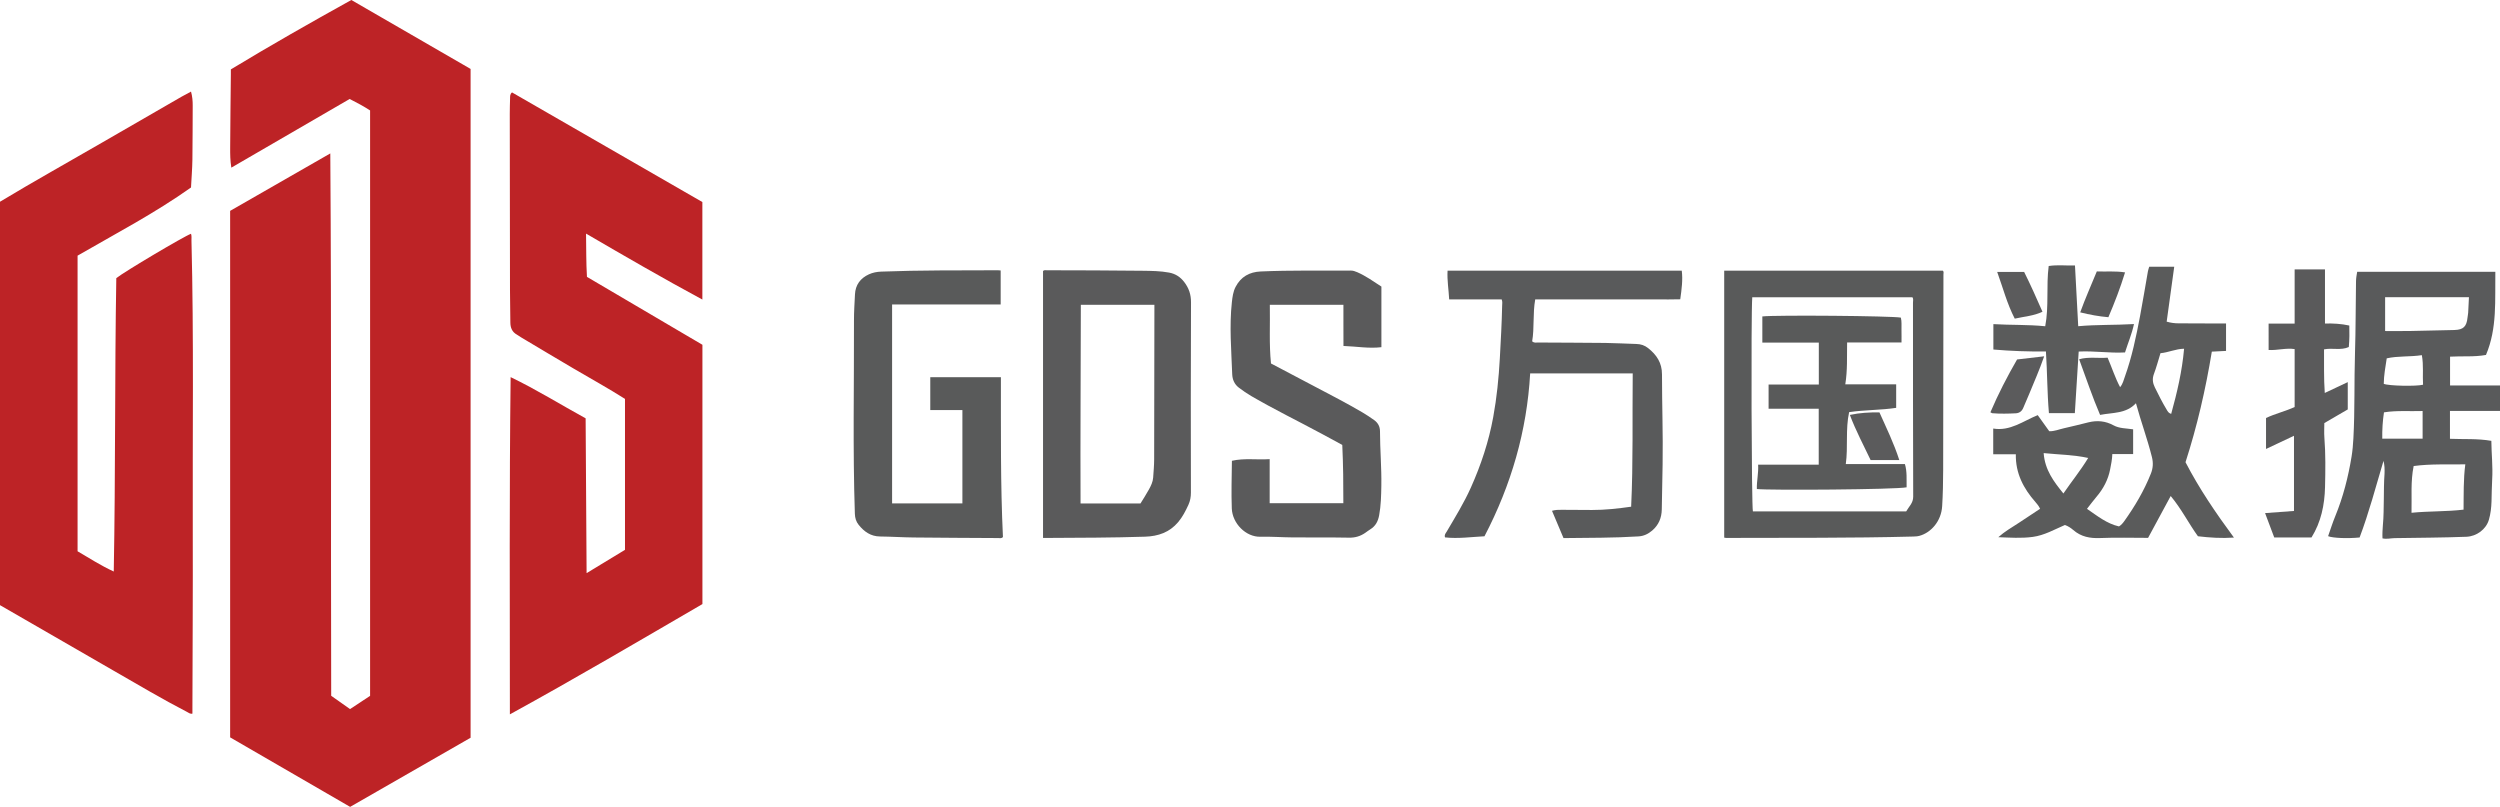 <?xml version="1.0" encoding="iso-8859-1"?>
<!-- Generator: Adobe Illustrator 27.0.0, SVG Export Plug-In . SVG Version: 6.00 Build 0)  -->
<svg version="1.1" id="Layer_1" xmlns="http://www.w3.org/2000/svg" xmlns:xlink="http://www.w3.org/1999/xlink" x="0px" y="0px"
	 viewBox="0 0 1970.708 636.046" style="enable-background:new 0 0 1970.708 636.046;" xml:space="preserve">
<g>
	<path style="fill:#BD2326;" d="M0,159.025c26.805-16.15,54.151-31.366,81.221-47.057c20.595-11.938,41.224-23.82,61.849-35.706
		c2.445-1.409,4.962-2.693,7.505-4.066c1.03,3.75,1.362,7.361,1.334,11.047c-0.109,14.165-0.022,28.333-0.24,42.497
		c-0.112,7.315-0.71,14.623-1.094,22.048c-28.446,20.197-59.286,36.32-89.424,53.74c0,77.587,0,155.064,0,233.037
		c9.059,5.251,18.044,11.155,28.519,15.958c1.438-77.615,0.714-154.651,2.007-231.261c5.837-4.815,53.665-33.176,58.902-34.986
		c0.608,1.754,0.304,3.567,0.348,5.322c1.917,76.485,0.792,152.984,1.028,229.477c0.142,46.165-0.169,92.332-0.276,138.498
		c-0.004,1.657,0,3.315,0,4.985c-1.886,0.374-3.029-0.724-4.3-1.382c-19.521-10.107-38.415-21.332-57.463-32.28
		C59.915,511.653,29.969,494.319,0,477.025C0,371.025,0,265.025,0,159.025z"/>
	<path style="fill:#BD2326;" d="M260.371,120.937c1.029,142.903,0.293,285.05,0.706,427.54c4.753,3.356,9.622,6.793,14.857,10.489
		c5.135-3.392,10.364-6.845,15.807-10.44c0-153.722,0-307.518,0-461.463c-5.075-3.291-10.476-6.197-16.111-9.044
		c-30.938,17.956-61.864,35.904-93.275,54.134c-0.9-5.486-0.929-10.55-0.907-15.572c0.087-19.329,0.343-38.658,0.533-57.987
		c0.011-1.162,0.001-2.324,0.001-3.885c31.098-18.839,62.75-36.841,94.98-54.711c31.186,18.03,62.524,36.147,94.004,54.347
		c0,175.635,0,351.255,0,527.213c-31.513,18.083-63.055,36.182-94.953,54.486c-31.327-18.145-62.793-36.37-94.592-54.789
		c0-138.086,0-276.211,0-415.035C207.125,151.479,233.336,136.445,260.371,120.937z"/>
	<path style="fill:#BD2326;" d="M492.67,433.424c0-39.866,0-79.343,0-118.98c-13.119-8.319-26.806-15.874-40.283-23.784
		c-13.926-8.174-27.771-16.484-41.645-24.746c-1.143-0.681-2.197-1.513-3.354-2.165c-3.762-2.118-5.066-5.443-5.083-9.589
		c-0.035-8.666-0.275-17.331-0.291-25.997c-0.085-46.165-0.133-92.329-0.173-138.494c-0.003-3.999,0.134-7.998,0.238-11.996
		c0.043-1.64-0.191-3.38,1.527-4.829c49.918,28.751,99.92,57.551,150.058,86.429c0,25.392,0,50.799,0,76.867
		c-31.069-16.761-61.089-34.144-91.693-51.989c0.199,11.804,0.029,22.764,0.713,34.106c30.259,17.798,60.621,35.656,91.021,53.537
		c0,68.112,0,136.062,0,204.39c-50.211,29.198-100.196,58.656-151.774,86.929c-0.026-88.657-0.483-176.7,0.588-265.834
		c20.725,10.004,39.391,21.662,59.12,32.489c0.252,40.282,0.505,80.7,0.764,122.032C472.97,445.383,482.605,439.534,492.67,433.424z
		"/>
	<path style="fill:#595A5B;" d="M1878.082,424.396c-0.358-6.931,0.853-13.674,0.86-20.455c0.007-6.832,0.379-13.665,0.301-20.495
		c-0.076-6.694,1.379-13.43-0.37-20.151c-6.057,20.296-11.408,40.722-18.836,60.395c-9.357,0.928-21.123,0.512-24.832-1.042
		c1.85-5.208,3.505-10.542,5.619-15.688c6.221-15.146,10.239-30.897,12.872-46.993c0.772-4.723,1.178-9.553,1.441-14.387
		c1.224-22.476,0.559-44.981,1.268-67.457c0.593-18.825,0.49-37.65,0.805-56.474c0.042-2.501,0.48-4.888,0.914-7.405
		c36.303,0,72.388,0,108.909,0c-0.359,22.221,1.587,44.425-7.382,65.548c-9.364,1.713-18.711,0.791-28.31,1.346
		c0,7.45,0,14.85,0,22.7c12.938,0,26.009,0,39.369,0c0,6.836,0,13.236,0,20.085c-13.063,0-26.134,0-39.451,0
		c0,7.507,0,14.571,0,21.974c10.833,0.463,21.633-0.299,32.626,1.611c0.08,10.162,1.27,20.264,0.652,30.388
		c-0.356,5.829-0.326,11.652-0.527,17.476c-0.167,4.833-0.693,9.596-2.04,14.27c-2.199,7.63-9.716,13.177-17.785,13.485
		c-18.821,0.718-37.645,0.771-56.468,1.069C1884.603,424.244,1881.485,425.148,1878.082,424.396z M1880.152,260.947
		c6.233,0,12.042,0.083,17.847-0.017c12.323-0.211,24.647-0.466,36.967-0.806c6.852-0.189,9.43-2.769,10.129-9.697
		c0.133-1.322,0.451-2.629,0.53-3.951c0.241-4.063,0.408-8.13,0.602-12.179c-22.431,0-44.178,0-66.075,0
		C1880.152,243.184,1880.152,251.797,1880.152,260.947z M1902.649,367.367c-2.486,12.109-1.371,24.286-1.692,36.843
		c14.027-1.391,27.478-0.845,41.028-2.47c0.14-11.994-0.182-23.717,1.373-35.711
		C1929.489,366.282,1916.369,365.536,1902.649,367.367z M1909.704,345.781c0-7.405,0-14.464,0-21.786
		c-10.348,0.333-20.434-0.568-30.466,1.057c-1.06,6.991-1.438,13.717-1.342,20.729
		C1888.554,345.781,1898.967,345.781,1909.704,345.781z M1909.108,279.965c-9.718,1.475-18.744,0.493-27.699,2.519
		c-1.038,6.788-2.257,13.437-2.333,20.087c3.864,1.652,25.525,2.075,30.969,0.707
		C1909.579,295.759,1910.583,288.127,1909.108,279.965z"/>
	<path style="fill:#5A5B5B;" d="M1722.801,364.349c10.849,20.949,23.959,40.171,38.172,59.416
		c-9.824,0.697-18.983,0.053-28.378-1.045c-7.26-10.006-12.865-21.398-21.472-31.728c-6.108,11.306-11.84,21.918-17.823,32.994
		c-12.482,0-25.148-0.388-37.775,0.141c-8.019,0.336-15.041-0.98-21.213-6.326c-1.839-1.593-3.954-3.026-6.562-3.965
		c-8.235,3.499-16.159,8.165-25.421,9.404c-8.976,1.201-17.922,0.557-27.103,0.22c4.944-4.432,10.609-7.671,16.056-11.22
		c5.563-3.626,11.079-7.324,16.887-11.171c-0.969-2.149-2.318-3.776-3.704-5.354c-9.364-10.664-15.717-22.599-15.42-37.638
		c-6.11,0-11.859,0-17.821,0c0-6.835,0-13.233,0-20.262c13.405,2.226,23.532-5.896,35.083-10.573
		c2.996,4.182,5.976,8.34,9.093,12.691c3.956,0.156,7.665-1.484,11.5-2.332c6.478-1.431,12.908-3.082,19.351-4.669
		c6.887-1.697,13.483-1.118,19.77,2.331c4.68,2.567,9.96,2.324,15.496,3.161c0,6.284,0,12.67,0,19.504c-5.215,0-10.63,0-16.407,0
		c-0.145,4.347-0.974,8.196-1.725,12.064c-1.599,8.234-5.363,15.302-10.762,21.627c-2.47,2.894-4.727,5.97-7.49,9.485
		c8.14,5.569,15.563,11.65,25.221,13.868c1.804-1.1,3.07-2.624,4.233-4.254c8.338-11.684,15.577-23.963,20.904-37.355
		c1.752-4.406,1.962-8.568,0.823-13.116c-3.556-14.192-8.634-27.918-12.583-42.389c-7.753,8.38-18.263,7.237-28.271,9.205
		c-6.11-14.256-10.972-28.868-16.508-43.868c7.427-2.128,14.884-0.624,22.428-1.246c3.354,7.697,5.814,15.618,9.861,23.259
		c2.173-2.64,2.772-5.548,3.741-8.244c5.578-15.525,8.92-31.626,11.978-47.78c2.223-11.744,4.128-23.548,6.208-35.319
		c0.201-1.137,0.632-2.232,1.025-3.584c6.436,0,12.866,0,19.71,0c-1.99,14.461-3.964,28.812-5.954,43.272
		c3.349,0.948,6.266,1.312,9.254,1.319c10.833,0.026,21.666,0.085,32.498,0.129c1.629,0.007,3.258,0.001,5.05,0.001
		c0,7.356,0,14.282,0,21.615c-3.777,0.193-7.356,0.376-11.212,0.573C1738.668,306.936,1731.94,336.001,1722.801,364.349z
		 M1711.508,326.267c4.655-16.905,8.625-33.606,10.167-51.371c-6.599,0.104-12.339,2.981-18.609,3.521
		c-1.762,5.681-3.199,11.15-5.178,16.416c-1.417,3.77-0.957,7.092,0.723,10.511c2.933,5.966,5.908,11.909,9.354,17.602
		C1708.719,324.193,1709.332,325.599,1711.508,326.267z M1610.976,357.168c0.984,13.332,8.04,22.551,15.57,31.841
		c6.427-9.446,13.479-18.035,19.543-28.017C1634.535,358.465,1623.149,358.404,1610.976,357.168z"/>
	<path style="fill:#595A5B;" d="M1142.355,236.003c-0.374-7.741-1.705-14.941-1.262-22.624c61.428,0,122.816,0,184.618,0
		c0.909,7.203-0.073,14.546-1.197,22.546c-6.128,0.224-12.389,0.069-18.642,0.096c-6.332,0.028-12.664,0.006-18.995,0.006
		c-6.498,0-12.997,0-19.495,0c-6.332,0-12.664,0-18.995,0s-12.664,0-18.995,0c-6.305,0-12.611,0-19.202,0
		c-2.021,11.238-0.572,22.417-2.407,33.021c1.613,1.434,3.007,0.944,4.272,0.953c17.828,0.126,35.658,0.129,53.485,0.331
		c8.156,0.092,16.307,0.605,24.463,0.823c3.454,0.092,6.418,1.066,9.178,3.255c6.718,5.33,10.943,11.591,10.941,20.701
		c-0.005,23.652,0.871,47.302,0.486,70.96c-0.192,11.823-0.444,23.645-0.653,35.468c-0.118,6.664-2.402,12.265-7.575,16.696
		c-3.162,2.708-6.668,4.348-10.772,4.607c-19.615,1.233-39.258,1.077-59.12,1.33c-2.995-7.102-5.939-14.082-9.074-21.517
		c2.769-0.787,5.185-0.793,7.61-0.777c7.998,0.055,15.996,0.121,23.993,0.136c10.152,0.019,20.205-1.085,30.794-2.588
		c1.663-35.014,0.855-69.917,1.234-105.103c-27.028,0-53.755,0-80.837,0c-2.56,45.358-14.944,88.039-36.029,128.424
		c-10.349,0.506-20.718,2.031-31.082,0.871c-0.719-2.116,0.529-3.218,1.241-4.43c6.735-11.468,13.739-22.786,19.185-34.964
		c7.963-17.809,14.043-36.175,17.56-55.428c2.816-15.416,4.367-30.916,5.222-46.537c0.755-13.797,1.531-27.59,1.816-41.406
		c0.03-1.451,0.375-2.941-0.38-4.851C1170.11,236.003,1156.37,236.003,1142.355,236.003z"/>
	<path style="fill:#5A5A5B;" d="M822.204,424.046c0-70.478,0-140.522,0-210.429c1.023-0.947,2.077-0.579,3.022-0.576
		c25.154,0.084,50.309,0.067,75.459,0.396c6.956,0.091,13.965,0.144,20.885,1.431c5.027,0.935,8.859,3.443,11.934,7.456
		c3.648,4.761,5.379,9.784,5.348,16.036c-0.245,49.975-0.164,99.951-0.079,149.927c0.006,3.427-0.556,6.579-1.959,9.638
		c-2.22,4.839-4.626,9.557-8.104,13.665c-6.824,8.059-15.687,11.123-26.015,11.462c-25.808,0.846-51.623,0.839-77.437,0.993
		C824.295,424.051,823.331,424.046,822.204,424.046z M909.996,240.281c-19.644,0-38.704,0-57.992,0
		c-0.039,52.396-0.459,104.43-0.224,156.601c16.083,0,31.545,0,47.241,0c2.228-3.657,4.609-7.266,6.671-11.049
		c1.584-2.906,3.084-5.943,3.327-9.337c0.345-4.812,0.77-9.633,0.784-14.452c0.114-38.987,0.14-77.974,0.192-116.961
		C909.997,243.604,909.996,242.125,909.996,240.281z"/>
	<path style="fill:#595A5A;" d="M1359.163,423.811c0-70.232,0-140.181,0-210.459c57.422,0,114.819,0,172.35,0
		c0.911,0.831,0.469,2.074,0.468,3.173c-0.044,51.332-0.08,102.664-0.217,153.995c-0.025,9.491-0.219,18.997-0.788,28.468
		c-0.724,12.056-8.956,20.979-17.923,23.403c-1.638,0.443-3.285,0.512-4.948,0.556c-49.15,1.293-98.312,0.919-147.47,1.093
		C1360.315,424.042,1359.994,423.944,1359.163,423.811z M1502.597,403.145c2.237-3.941,5.565-6.586,5.545-11.64
		c-0.208-50.978-0.131-101.958-0.169-152.937c-0.001-1.427,0.516-2.979-0.474-4.243c-42.144,0-84.197,0-126.226,0
		c-1.046,14.451-0.563,165.159,0.509,168.819C1421.932,403.145,1462.072,403.145,1502.597,403.145z"/>
	<path style="fill:#595A5A;" d="M788.812,213.199c0,9.133,0,17.747,0,26.799c-28.583,0-56.981,0-85.588,0
		c0,52.502,0,104.562,0,156.824c18.499,0,36.777,0,55.416,0c0-24.32,0-48.716,0-73.559c-8.194,0-16.6,0-25.321,0
		c0-8.834,0-17.234,0-25.938c18.321,0,36.718,0,55.676,0c0.065,42.04-0.392,84.115,1.607,126.012
		c-1.24,1.32-2.655,0.813-3.917,0.806c-22.164-0.118-44.328-0.213-66.49-0.456c-8.824-0.097-17.643-0.686-26.467-0.783
		c-7.34-0.081-12.527-3.786-16.859-9.176c-2.036-2.533-2.892-5.393-3.003-8.746c-1.681-50.811-0.574-101.632-0.695-152.448
		c-0.016-6.82,0.463-13.643,0.783-20.462c0.355-7.562,4.309-12.773,11.016-15.842c3.004-1.374,6.321-1.999,9.677-2.126
		c30.642-1.163,61.3-0.954,91.954-1.069C787.235,213.032,787.87,213.126,788.812,213.199z"/>
	<path style="fill:#5A5A5B;" d="M1088.937,225.901c0,16.114,0,31.762,0,47.776c-9.813,1.192-19.476-0.586-29.902-0.965
		c-0.078-5.497-0.027-10.918-0.036-16.335c-0.009-5.293-0.002-10.586-0.002-16.11c-19.427,0-38.484,0-58.011,0
		c0.296,15.551-0.638,30.96,0.918,46.253c11.743,6.188,23.047,12.16,34.365,18.106c12.662,6.652,25.369,13.222,37.708,20.465
		c3.15,1.849,6.201,3.886,9.178,6.004c3.008,2.139,4.667,5.047,4.672,8.894c0.018,14.321,1.302,28.612,1.061,42.942
		c-0.131,7.82-0.297,15.624-1.739,23.355c-0.866,4.642-2.832,8.445-6.967,10.971c-1.416,0.865-2.716,1.919-4.091,2.855
		c-3.798,2.587-7.842,3.81-12.597,3.72c-14.822-0.281-29.651-0.082-44.477-0.202c-8.489-0.068-16.984-0.726-25.462-0.521
		c-11.499,0.278-22.116-10.55-22.553-22.334c-0.457-12.316-0.051-24.634,0.096-37.549c9.813-2.235,19.696-0.622,29.764-1.303
		c0,11.817,0,23.096,0,34.735c19.317,0,38.376,0,58.085,0c0.027-15.022-0.097-30.248-0.848-45.939
		c-5.155-2.789-10.524-5.695-15.894-8.599c-18.576-10.044-37.587-19.277-55.839-29.92c-3.436-2.003-6.744-4.273-9.898-6.698
		c-3.353-2.578-4.983-6.334-5.131-10.451c-0.68-18.957-2.339-37.919-0.265-56.883c0.45-4.117,0.987-8.3,2.936-12.033
		c4.145-7.941,10.859-11.745,19.759-12.14c23.64-1.047,47.291-0.561,70.937-0.712c1.908-0.012,3.538,0.565,5.236,1.306
		C1076.694,217.536,1082.63,221.805,1088.937,225.901z"/>
	<path style="fill:#5A5A5B;" d="M1788.307,255.109c6.923,0,13.538,0,20.518,0c0-14.238,0-28.339,0-42.762c8.082,0,15.803,0,23.919,0
		c0,14.085,0,28.147,0,42.675c6.491-0.147,12.592,0.16,19.176,1.591c0.168,5.436,0.142,10.995-0.392,16.934
		c-6.225,2.872-12.85,0.507-19.534,1.854c0.116,11.189-0.268,22.389,0.578,34.366c6.484-3.058,12.125-5.718,18.124-8.548
		c0,7.296,0,14.317,0,21.527c-6.085,3.54-12.241,7.121-18.472,10.746c0,3.882-0.251,7.713,0.045,11.5
		c1.016,12.982,0.819,25.987,0.514,38.965c-0.331,14.093-3.168,27.683-10.67,39.707c-9.904,0-19.525,0-29.38,0
		c-2.405-6.399-4.722-12.563-7.216-19.199c7.946-0.587,15.445-1.141,22.788-1.684c0-19.735,0-39.14,0-59.264
		c-7.689,3.627-14.689,6.929-22.041,10.396c0-8.238,0-16.134,0-24.404c7.097-3.397,15.063-5.232,22.555-8.665
		c0-15.135,0-30.256,0-45.667c-6.82-1.033-13.489,1.077-20.512,0.727C1788.307,269.076,1788.307,262.342,1788.307,255.109z"/>
	<path style="fill:#5A5B5B;" d="M1638.601,277.115c-1.014,16.185-2.019,32.215-3.043,48.563c-6.766,0-13.36,0-20.42,0
		c-1.385-15.867-1.284-31.962-2.363-48.612c-13.677,0.123-27.397-0.329-41.428-1.544c0-6.541,0-13.091,0-20.024
		c13.571,0.836,27.147,0.293,40.863,1.681c3.021-15.851,0.684-31.6,2.741-47.478c6.96-1.117,13.575-0.178,20.717-0.458
		c0.847,15.853,1.686,31.548,2.56,47.905c14.454-1.336,28.858-0.788,43.946-1.696c-1.67,7.865-4.726,14.924-7.059,22.367
		C1662.985,278.516,1651.078,276.492,1638.601,277.115z"/>
	<path style="fill:#5B5B5C;" d="M1611.385,280.873c-3.766,10.909-7.98,20.293-11.858,29.808c-1.504,3.69-3.103,7.343-4.693,10.997
		c-1.092,2.51-3.032,3.975-5.771,4.119c-6.157,0.322-12.32,0.45-18.476-0.05c-0.434-0.035-0.842-0.389-1.584-0.753
		c6.142-14.432,13.294-28.221,21.023-41.626C1597.093,282.543,1603.798,281.759,1611.385,280.873z"/>
	<path style="fill:#5B5B5C;" d="M1588.193,251.188c-6.083-11.767-9.288-24.291-13.846-36.833c7.354,0,14.215,0,21.251,0
		c5.064,10.136,9.7,20.567,14.452,31.383C1603.149,249.053,1595.692,249.469,1588.193,251.188z"/>
	<path style="fill:#5B5B5C;" d="M1652.881,213.957c7.511,0.303,14.615-0.45,22.27,0.769c-3.788,12.31-8.21,23.773-13.154,35.329
		c-7.426-0.645-14.528-1.922-22.199-3.829C1643.782,235.208,1648.416,224.878,1652.881,213.957z"/>
	<path style="fill:#595A5A;" d="M1394.151,322.203c0-6.744,0-12.69,0-19.078c13.209,0,26.278,0,39.594,0c0-11.171,0-21.901,0-33.074
		c-14.853,0-29.588,0-44.518,0c0-7.174,0-13.904,0-20.608c10.681-1.209,102.132-0.441,109.194,0.934
		c0.807,3.168,0.405,6.498,0.495,9.783c0.086,3.127,0.018,6.259,0.018,9.823c-14.357,0-28.425,0-42.883,0
		c-0.177,11.148,0.35,21.895-1.432,32.96c13.658,0,26.751,0,40.11,0c0,6.309,0,12.237,0,18.56
		c-12.154,1.861-24.657,1.552-37.089,3.377c-2.981,13.697-0.739,27.381-2.625,40.931c15.843,0,31.08,0,46.597,0
		c1.796,5.871,1.227,12.148,1.339,18.335c-8.43,1.783-108.681,2.481-118.05,1.345c-0.203-6.293,1.413-12.485,1.004-19.22
		c15.964,0,31.701,0,47.764,0c0-14.828,0-29.225,0-44.067C1420.715,322.203,1407.646,322.203,1394.151,322.203z"/>
	<path style="fill:#5B5B5C;" d="M1458.216,327.073c7.912-1.69,15.324-2.073,23.317-1.995c5.422,12.159,11.364,24.263,15.66,37.596
		c-7.829,0-15.081,0-22.61,0C1469.079,351.032,1462.957,339.678,1458.216,327.073z"/>
</g>
</svg>
